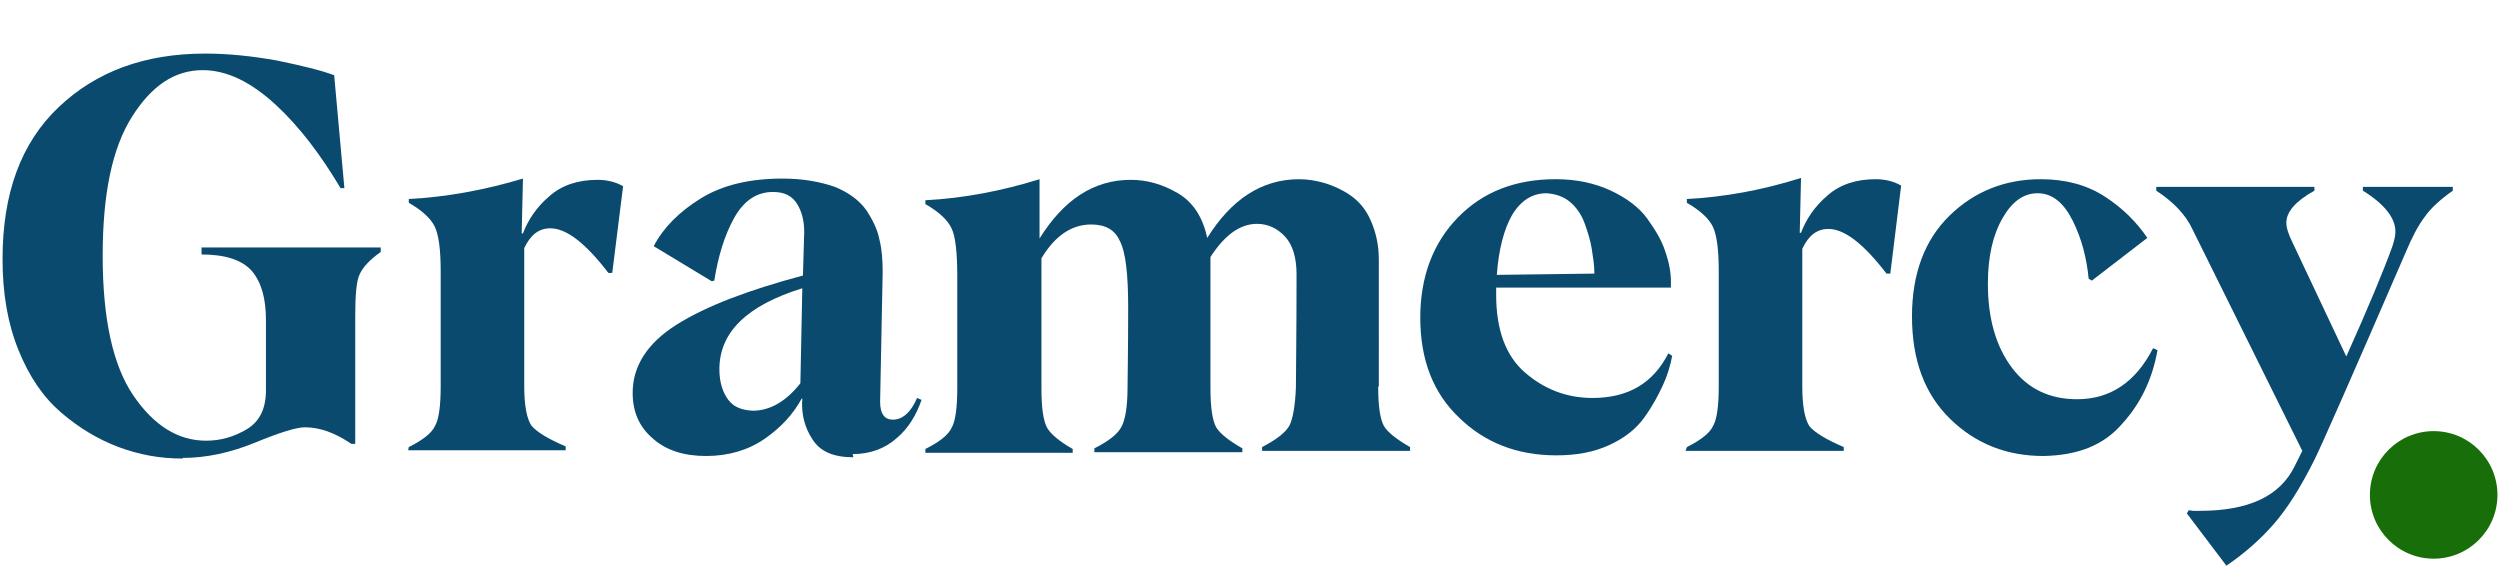 <?xml version="1.0" encoding="utf-8"?>
<!-- Generator: Adobe Illustrator 26.1.0, SVG Export Plug-In . SVG Version: 6.00 Build 0)  -->
<svg version="1.1" xmlns="http://www.w3.org/2000/svg" xmlns:xlink="http://www.w3.org/1999/xlink" x="0px" y="0px"
	 viewBox="0 0 392 89.1" style="enable-background:new 0 0 392 89.1;" xml:space="preserve">
<style type="text/css">
	.st0{fill:#186E09;}
	.st1{fill:#094A6E;}
	.st2{display:none;}
	.st3{display:inline;fill:#186E09;}
	.st4{display:inline;fill:#094A6E;}
</style>
<g id="_x32_">
	<g>
		<circle class="st0" cx="381.6" cy="77.6" r="10"/>
		<g>
			<path class="st1" d="M28.6,71.9c-3.5,0-6.8-0.6-10-1.8c-3.2-1.2-6.2-3-9-5.4c-2.8-2.4-5-5.6-6.7-9.8s-2.5-8.9-2.5-14.3
				c0-10.3,2.9-18.2,8.8-23.8s13.5-8.4,23-8.4c3.6,0,7.4,0.4,11.3,1.1c3.8,0.8,6.8,1.5,8.9,2.3L54,29.5h-0.6
				c-3.1-5.2-6.4-9.6-10.2-13.1S35.6,11,31.8,11c-4.4,0-8,2.4-11.1,7.3s-4.6,12.1-4.6,21.8c0,9.9,1.6,17.2,4.8,21.9s7,7.1,11.4,7.1
				c2.3,0,4.4-0.6,6.4-1.8c2-1.2,3-3.2,3-6.1V50.2c0-3.4-0.7-5.9-2.2-7.7c-1.5-1.7-4.1-2.6-7.9-2.6v-1.1h28.1v0.7
				c-1.8,1.3-2.8,2.4-3.3,3.5c-0.5,1-0.7,3.2-0.7,6.5v20.1h-0.6c-2.5-1.7-4.9-2.6-7.3-2.6c-1.3,0-3.9,0.8-7.8,2.4s-7.7,2.4-11.3,2.4
				L28.6,71.9z"/>
			<path class="st1" d="M64.1,70.1c2.2-1.1,3.6-2.2,4.1-3.3c0.6-1,0.9-3.1,0.9-6.2V42.5c0-3.3-0.3-5.6-0.9-6.9
				c-0.6-1.3-2-2.6-4.1-3.8v-0.6C70,30.9,76,29.8,82,28l-0.2,8.6H82c0.8-2.1,2.1-4.1,4.1-5.8c2-1.8,4.6-2.6,7.6-2.6
				c1.4,0,2.8,0.3,4,1L96,42.8h-0.6c-3.6-4.7-6.6-7-9.1-7c-1.8,0-3.1,1-4.1,3.1v21.6c0,3.1,0.4,5.1,1.1,6.2c0.8,1,2.6,2.1,5.4,3.3
				v0.6H64L64.1,70.1z"/>
			<path class="st1" d="M133.8,71.7c-3.1,0-5.2-0.9-6.4-2.8c-1.2-1.8-1.8-4-1.6-6.4h-0.1c-1.3,2.4-3.2,4.5-5.8,6.3
				c-2.6,1.8-5.7,2.7-9.2,2.7s-6.3-0.9-8.4-2.8c-2.1-1.8-3.1-4.2-3.1-7.1c0-4.2,2.3-7.8,6.9-10.7c4.6-2.9,11.2-5.4,19.8-7.7l0.2-6.8
				c0-1.6-0.3-3.1-1.1-4.4c-0.8-1.3-2-1.9-3.8-1.9c-2.6,0-4.6,1.4-6.1,4.1s-2.5,6-3.1,9.8l-0.4,0.1l-9.1-5.5c1.5-2.9,4-5.4,7.4-7.5
				s7.7-3.1,12.8-3.1c3.2,0,5.9,0.5,8.2,1.3c2.2,0.9,3.8,2.1,4.9,3.6c1,1.5,1.8,3.1,2.1,4.7c0.4,1.6,0.5,3.3,0.5,5.1l-0.4,20.3
				c0,1.9,0.7,2.8,2,2.8c1.5,0,2.8-1.1,3.8-3.4l0.7,0.3c-0.8,2.3-2,4.4-3.9,6c-1.8,1.6-4.1,2.5-6.9,2.5L133.8,71.7z M118,64.4
				c2.7,0,5.2-1.4,7.5-4.3l0.3-14.9c-8.7,2.7-13,6.9-13,12.7c0,2,0.5,3.6,1.4,4.8S116.4,64.3,118,64.4L118,64.4z"/>
			<path class="st1" d="M216.1,60.6c0,3.1,0.3,5.1,0.9,6.2c0.6,1,2,2.1,4.1,3.3v0.6h-23.2v-0.6c2.3-1.2,3.7-2.3,4.3-3.4
				c0.5-1,0.9-3.1,1-6c0-2.3,0.1-8.2,0.1-17.7c0-2.6-0.6-4.6-1.8-5.9c-1.2-1.3-2.7-2-4.4-2c-2.7,0-5.1,1.8-7.3,5.2v20.5
				c0,3.1,0.3,5.1,0.9,6.2c0.6,1,2,2.1,4.1,3.3v0.6h-23.2v-0.6c2.2-1.1,3.6-2.2,4.2-3.3c0.6-1,1-3.1,1-6.2c0-1.6,0.1-5.8,0.1-12.6
				c0-5.2-0.4-8.7-1.3-10.4c-0.8-1.8-2.3-2.6-4.5-2.6c-3.1,0-5.7,1.8-7.8,5.3v20.4c0,3.1,0.3,5.1,0.9,6.2c0.6,1,1.9,2.1,4,3.3v0.6
				h-23.1v-0.6c2.2-1.1,3.6-2.2,4.1-3.3c0.6-1,0.9-3.1,0.9-6.2V43.3c0-3.8-0.3-6.3-0.9-7.5c-0.6-1.3-2-2.6-4.1-3.8v-0.6
				c5.8-0.3,11.8-1.4,17.9-3.3v9.3c3.8-6.1,8.5-9.2,14.3-9.2c2.6,0,5,0.7,7.4,2.1s3.9,3.8,4.6,7c3.8-6.1,8.6-9.2,14.4-9.2
				c1.3,0,2.6,0.2,4,0.6c1.3,0.4,2.7,1,4,1.9s2.4,2.1,3.2,3.9c0.8,1.8,1.3,3.8,1.3,6.2V60.6L216.1,60.6z"/>
			<path class="st1" d="M262.2,55.8c-0.3,1.6-0.8,3.2-1.5,4.7c-0.7,1.5-1.6,3.2-2.9,5c-1.3,1.8-3.1,3.2-5.5,4.3
				c-2.4,1.1-5.1,1.6-8.3,1.6c-6.1,0-11.2-2-15.2-5.9c-4.1-3.9-6.1-9.1-6.1-15.7c0-6.4,2-11.7,5.9-15.7s9-6,15.3-6
				c3.3,0,6.1,0.6,8.7,1.8c2.5,1.2,4.4,2.6,5.7,4.4c1.3,1.8,2.3,3.5,2.8,5.1c0.6,1.7,0.9,3.3,0.9,4.7v1h-27.4v1.2
				c0,5.4,1.5,9.5,4.5,12.1c3,2.6,6.5,4,10.6,4c5.6,0,9.5-2.3,11.9-7L262.2,55.8z M242.5,30.3c-2.2,0-4,1.1-5.4,3.4
				c-1.3,2.3-2.1,5.4-2.4,9.4l15.3-0.2c0-1.3-0.2-2.5-0.4-3.8c-0.2-1.3-0.6-2.6-1.1-4c-0.5-1.4-1.3-2.6-2.4-3.5
				C245.1,30.8,243.9,30.4,242.5,30.3L242.5,30.3z"/>
			<path class="st1" d="M264.5,70.1c2.2-1.1,3.6-2.2,4.1-3.3c0.6-1,0.9-3.1,0.9-6.2V42.5c0-3.3-0.3-5.6-0.9-6.9s-2-2.6-4.1-3.8v-0.6
				c5.9-0.3,11.9-1.4,17.9-3.3l-0.2,8.6h0.2c0.8-2.1,2.1-4.1,4.1-5.8c2-1.8,4.6-2.6,7.6-2.6c1.4,0,2.8,0.3,4,1l-1.7,13.8h-0.6
				c-3.6-4.7-6.6-7-9.1-7c-1.8,0-3.1,1-4.1,3.1v21.6c0,3.1,0.4,5.1,1.1,6.2c0.8,1,2.6,2.1,5.4,3.3v0.6h-24.8L264.5,70.1z"/>
			<path class="st1" d="M320.4,71.5c-5.7,0-10.6-1.9-14.6-5.8s-6-9.2-6-16.1c0-6.7,2-12,5.9-15.8c3.9-3.8,8.7-5.7,14.3-5.7
				c3.9,0,7.2,0.9,10,2.7s5,4,6.7,6.5L328,44l-0.5-0.3c-0.3-3.2-1.1-6.3-2.5-9.1s-3.2-4.3-5.5-4.3c-2.2,0-4,1.3-5.5,3.9
				s-2.3,6-2.3,10.3c0,5.5,1.3,9.9,3.8,13.2s5.9,4.9,10.2,4.9c5.2,0,9.2-2.7,11.9-8l0.7,0.3c-0.8,4.5-2.6,8.3-5.5,11.5
				C329.8,69.9,325.7,71.4,320.4,71.5L320.4,71.5z"/>
			<path class="st1" d="M384.6,29.3v0.6c-2,1.4-3.5,2.8-4.4,4.1c-1,1.3-2,3.2-3,5.6C368.8,59,364,69.9,362.9,72.1
				c-2.2,4.4-4.3,7.7-6.4,10.1c-2.1,2.4-4.6,4.6-7.4,6.5l-6.2-8.2l0.3-0.5l0.7,0.1h1c7.7,0,12.6-2.3,14.9-7l1.2-2.4l-17.2-34.7
				c-1.1-2.4-3.1-4.4-5.7-6.1v-0.6h24.8v0.6c-2.9,1.6-4.4,3.3-4.4,5c0,0.8,0.3,1.8,1,3.2l8.4,17.8c3.5-7.8,5.9-13.6,7.2-17.2
				c0.3-0.9,0.5-1.7,0.5-2.4c0-2.1-1.7-4.3-5.1-6.4v-0.6L384.6,29.3z"/>
		</g>
	</g>
</g>
<g id="Layer_1" class="st2">
	<circle class="st3" cx="237.8" cy="61.7" r="11.2"/>
	<path class="st4" d="M50.1,14.5h-0.6c-1.3-4.1-3.7-7.9-6.8-10.9c-3.1-3-7.4-4.6-11.8-4.5H23v25.8h6.9c2.5,0,5-0.7,7.1-2.1
		c1.9-1.3,3.6-3,4.8-5h0.4v17.6h-0.4c-3-5.3-6.9-7.9-11.9-7.8L23,27.7v21.5c0,3.5,0.5,5.8,1.5,6.9s3.3,2.4,7.1,3.7v0.6H1v-0.6
		c3-1.3,4.9-2.5,5.7-3.6s1.1-3.4,1.1-7V7.5c0-3.5-0.4-5.9-1.1-7S4.1-1.7,1-3.1v-0.6h47.6L50.1,14.5z"/>
	<path class="st4" d="M73.1,61.3c-7,0-12.6-2-16.8-5.9s-6.2-9.3-6.2-16.2s2.1-12.6,6.3-16.9s9.9-6.4,17-6.4c7,0,12.5,2,16.6,6
		s6.2,9.5,6.2,16.3S94.1,50.8,89.9,55S80.1,61.3,73.1,61.3L73.1,61.3z M75.1,59.1c2,0,3.7-1.1,5-3.2c1.4-2.1,2-5.3,2-9.5
		c0-2.6-0.2-5.2-0.6-7.8c-0.4-3.1-1-6.1-1.8-9.1c-0.6-2.8-1.8-5.5-3.5-7.9c-1.5-2.1-3.3-3.2-5.3-3.2s-3.6,1-5,3.2s-2,5.3-2,9.4
		c0,2.6,0.2,5.3,0.6,7.9c0.4,3.1,1,6.1,1.8,9.1c0.7,2.8,1.9,5.5,3.6,7.8C71.4,57.9,73.2,59,75.1,59.1L75.1,59.1z"/>
	<path class="st4" d="M98.4,59.9c2.3-1.2,3.7-2.3,4.3-3.4s0.9-3.2,0.9-6.5V31c0-3.5-0.3-5.9-1-7.2s-2.1-2.7-4.3-3.9v-0.6
		c6.4-0.4,12.7-1.5,18.7-3.4l-0.2,9h0.2c0.9-2.4,2.4-4.5,4.3-6.1c2.2-1.9,5.1-2.9,8-2.8c1.5,0,2.9,0.3,4.2,1l-1.8,14.4h-0.6
		c-3.8-4.9-6.9-7.4-9.5-7.3c-1.8,0-3.3,1.1-4.3,3.3V50c0,3.2,0.4,5.4,1.2,6.5s2.7,2.2,5.7,3.4v0.6H98.4V59.9z"/>
	<path class="st4" d="M169,53.6c7.9,2.1,11.9,6,12,11.8c0,3.3-1.5,6.3-4.1,8.2c-2.7,2.2-5.9,3.7-9.4,4.5c-3.6,0.8-7.2,1.2-10.9,1.2
		c-4.9,0.1-9.8-0.7-14.4-2.4c-4.3-1.6-6.5-3.8-6.5-6.7c0-1.4,0.6-2.7,1.5-3.8c1.1-1.2,2.4-2.1,3.9-2.8c1.6-0.7,2.8-1.2,3.7-1.5
		s1.8-0.6,2.6-0.8c-6-1.4-9.1-4.1-9.1-7.9c0.1-2.3,1.2-4.4,3-5.7c2.3-1.8,5-3,7.8-3.6c-7.9-1.9-11.9-6.4-12-13.5
		c0-4.7,1.7-8.3,5.2-10.9s7.8-3.9,13-3.9h1.8c4.1,0,7.1-0.7,9.1-2.1c1.8-1.1,3-2.8,3.4-4.9l9.9,3.3v0.4c-2.8,3.5-7.1,5.2-13,5.2
		c-1.7,0-3.5-0.1-5.2-0.4v0.4c10,1.9,15,6.4,15,13.5c0.1,4-1.9,7.7-5.2,9.8c-3.5,2.5-8.2,3.7-14.3,3.7c-1.7,0-3.3-0.1-5-0.3
		c-2.4,0.5-3.7,1.5-3.7,2.8c0,1.1,0.6,1.8,2,2l3.8,0.8c2.5,0.5,5.3,1.1,8.4,1.8c3.1,0.7,5.4,1.1,6.8,1.5L169,53.6z M157.9,77
		c3,0.1,6-0.5,8.7-1.6c2.4-1.1,3.6-2.7,3.6-4.7c0-1.4-0.6-2.7-1.6-3.5c-1.2-1.1-2.8-1.9-4.4-2.2c-1.3-0.3-6.2-1.3-14.5-2.9
		c-3.1,2-4.6,4.4-4.6,7.2c0,2.5,1.4,4.7,3.6,5.7C151.5,76.4,154.7,77.1,157.9,77L157.9,77z M155.4,18.2c-1.6,0-3.1,0.8-4,2.2
		c-1.1,1.5-1.6,3.6-1.6,6.5c0,2.3,0.3,4.5,0.8,6.7c0.5,2.3,1.5,4.5,2.8,6.5c1.4,2,3,3,4.9,3c1.6,0,3.1-0.8,3.9-2.1
		c1-1.4,1.5-3.5,1.5-6.3c0-3.8-0.8-7.5-2.2-11C160.1,20.1,158.1,18.2,155.4,18.2L155.4,18.2z"/>
	<path class="st4" d="M222.7,44.9c-0.3,1.7-0.9,3.4-1.6,4.9c-0.9,1.8-1.9,3.6-3.1,5.2c-1.5,2-3.5,3.5-5.8,4.5
		c-2.7,1.2-5.7,1.8-8.7,1.7c-5.9,0.2-11.7-2-15.9-6.1s-6.4-9.5-6.4-16.4s2.1-12.2,6.2-16.4s9.5-6.3,16-6.3c3.1-0.1,6.2,0.6,9.1,1.8
		c2.4,1,4.4,2.6,6,4.6c1.3,1.6,2.3,3.5,3,5.4c0.6,1.6,0.9,3.3,0.9,5v1.1h-28.7v1.2c0,5.7,1.6,9.9,4.7,12.7c3,2.7,7,4.2,11.1,4.2
		c5.8,0,10-2.4,12.5-7.4L222.7,44.9z M202.1,18.2c-2.3,0-4.2,1.2-5.6,3.6s-2.2,5.7-2.5,9.9l16-0.2c0-1.3-0.2-2.6-0.4-3.9
		c-0.3-1.4-0.6-2.8-1.2-4.2c-0.5-1.4-1.4-2.7-2.5-3.6C204.8,18.8,203.4,18.3,202.1,18.2L202.1,18.2z"/>
</g>
</svg>
